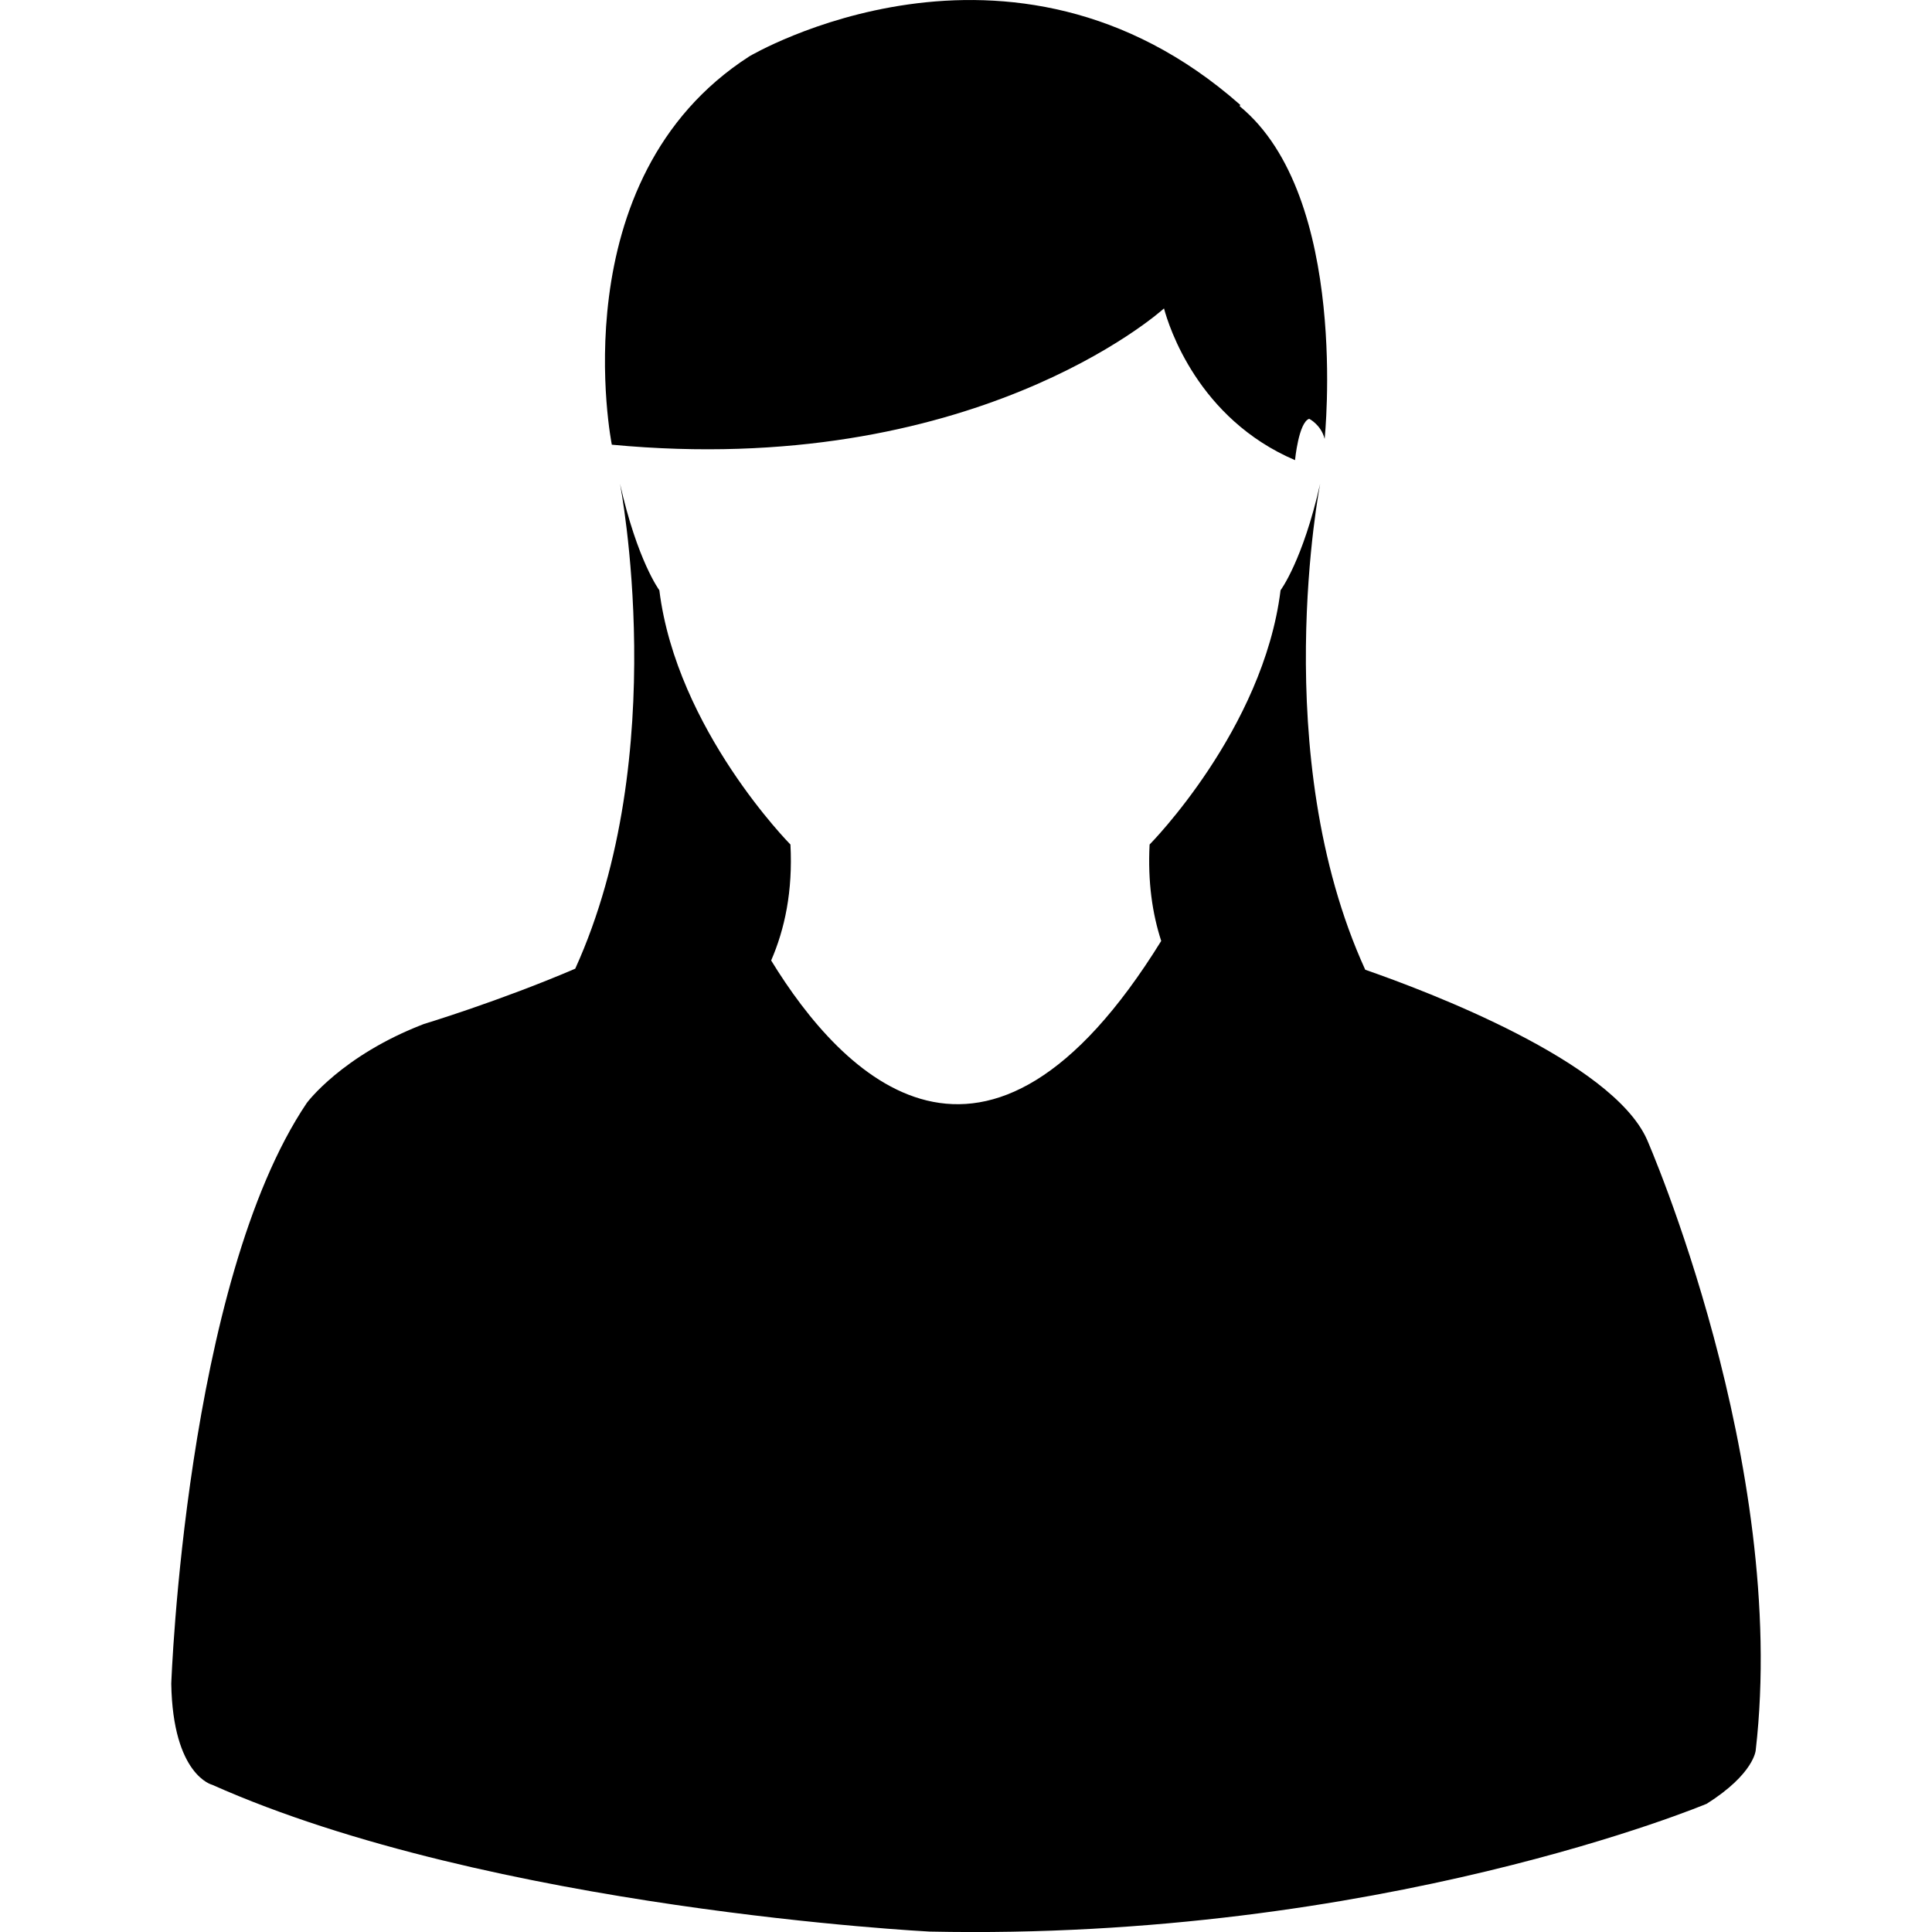 <?xml version="1.0" encoding="iso-8859-1"?>
<svg version="1.1" xmlns="http://www.w3.org/2000/svg" viewBox="0 0 31.259 31.259" >
<g>
	<path fill="currentColor" d="M26.646,18.434c-0.569-1.265-3.535-2.389-4.557-2.744c-1.587-3.476-0.729-7.865-0.729-7.865
		c-0.281,1.247-0.641,1.725-0.641,1.725c-0.279,2.256-2.119,4.114-2.119,4.114c-0.031,0.606,0.045,1.121,0.188,1.56
		c-2.84,4.591-5.164,2.189-6.311,0.316c0.219-0.505,0.352-1.118,0.312-1.876c0,0-1.84-1.858-2.121-4.114
		c0,0-0.357-0.478-0.637-1.725c0,0,0.854,4.374-0.724,7.848c-1.222,0.524-2.452,0.896-2.452,0.896
		c-1.328,0.511-1.891,1.276-1.891,1.276c-1.963,2.912-2.193,9.398-2.193,9.398c0.026,1.482,0.662,1.634,0.662,1.634
		c4.523,2.016,11.607,2.375,11.607,2.375c7.278,0.154,12.574-2.068,12.574-2.068c0.77-0.486,0.793-0.867,0.793-0.867
		C28.943,23.667,26.646,18.434,26.646,18.434z"/>
	<path fill="currentColor" d="M18.833,4.99c0.078,0.291,0.548,1.783,2.12,2.455c0,0,0.058-0.611,0.229-0.669
		c0,0,0.193,0.096,0.25,0.325c0,0,0.41-3.92-1.375-5.383l0.01-0.021c-3.726-3.287-7.942-0.786-7.942-0.786
		c-3.09,1.988-2.226,6.284-2.226,6.284C15.71,7.744,18.745,5.071,18.833,4.99z"/>
</g>
</svg>
